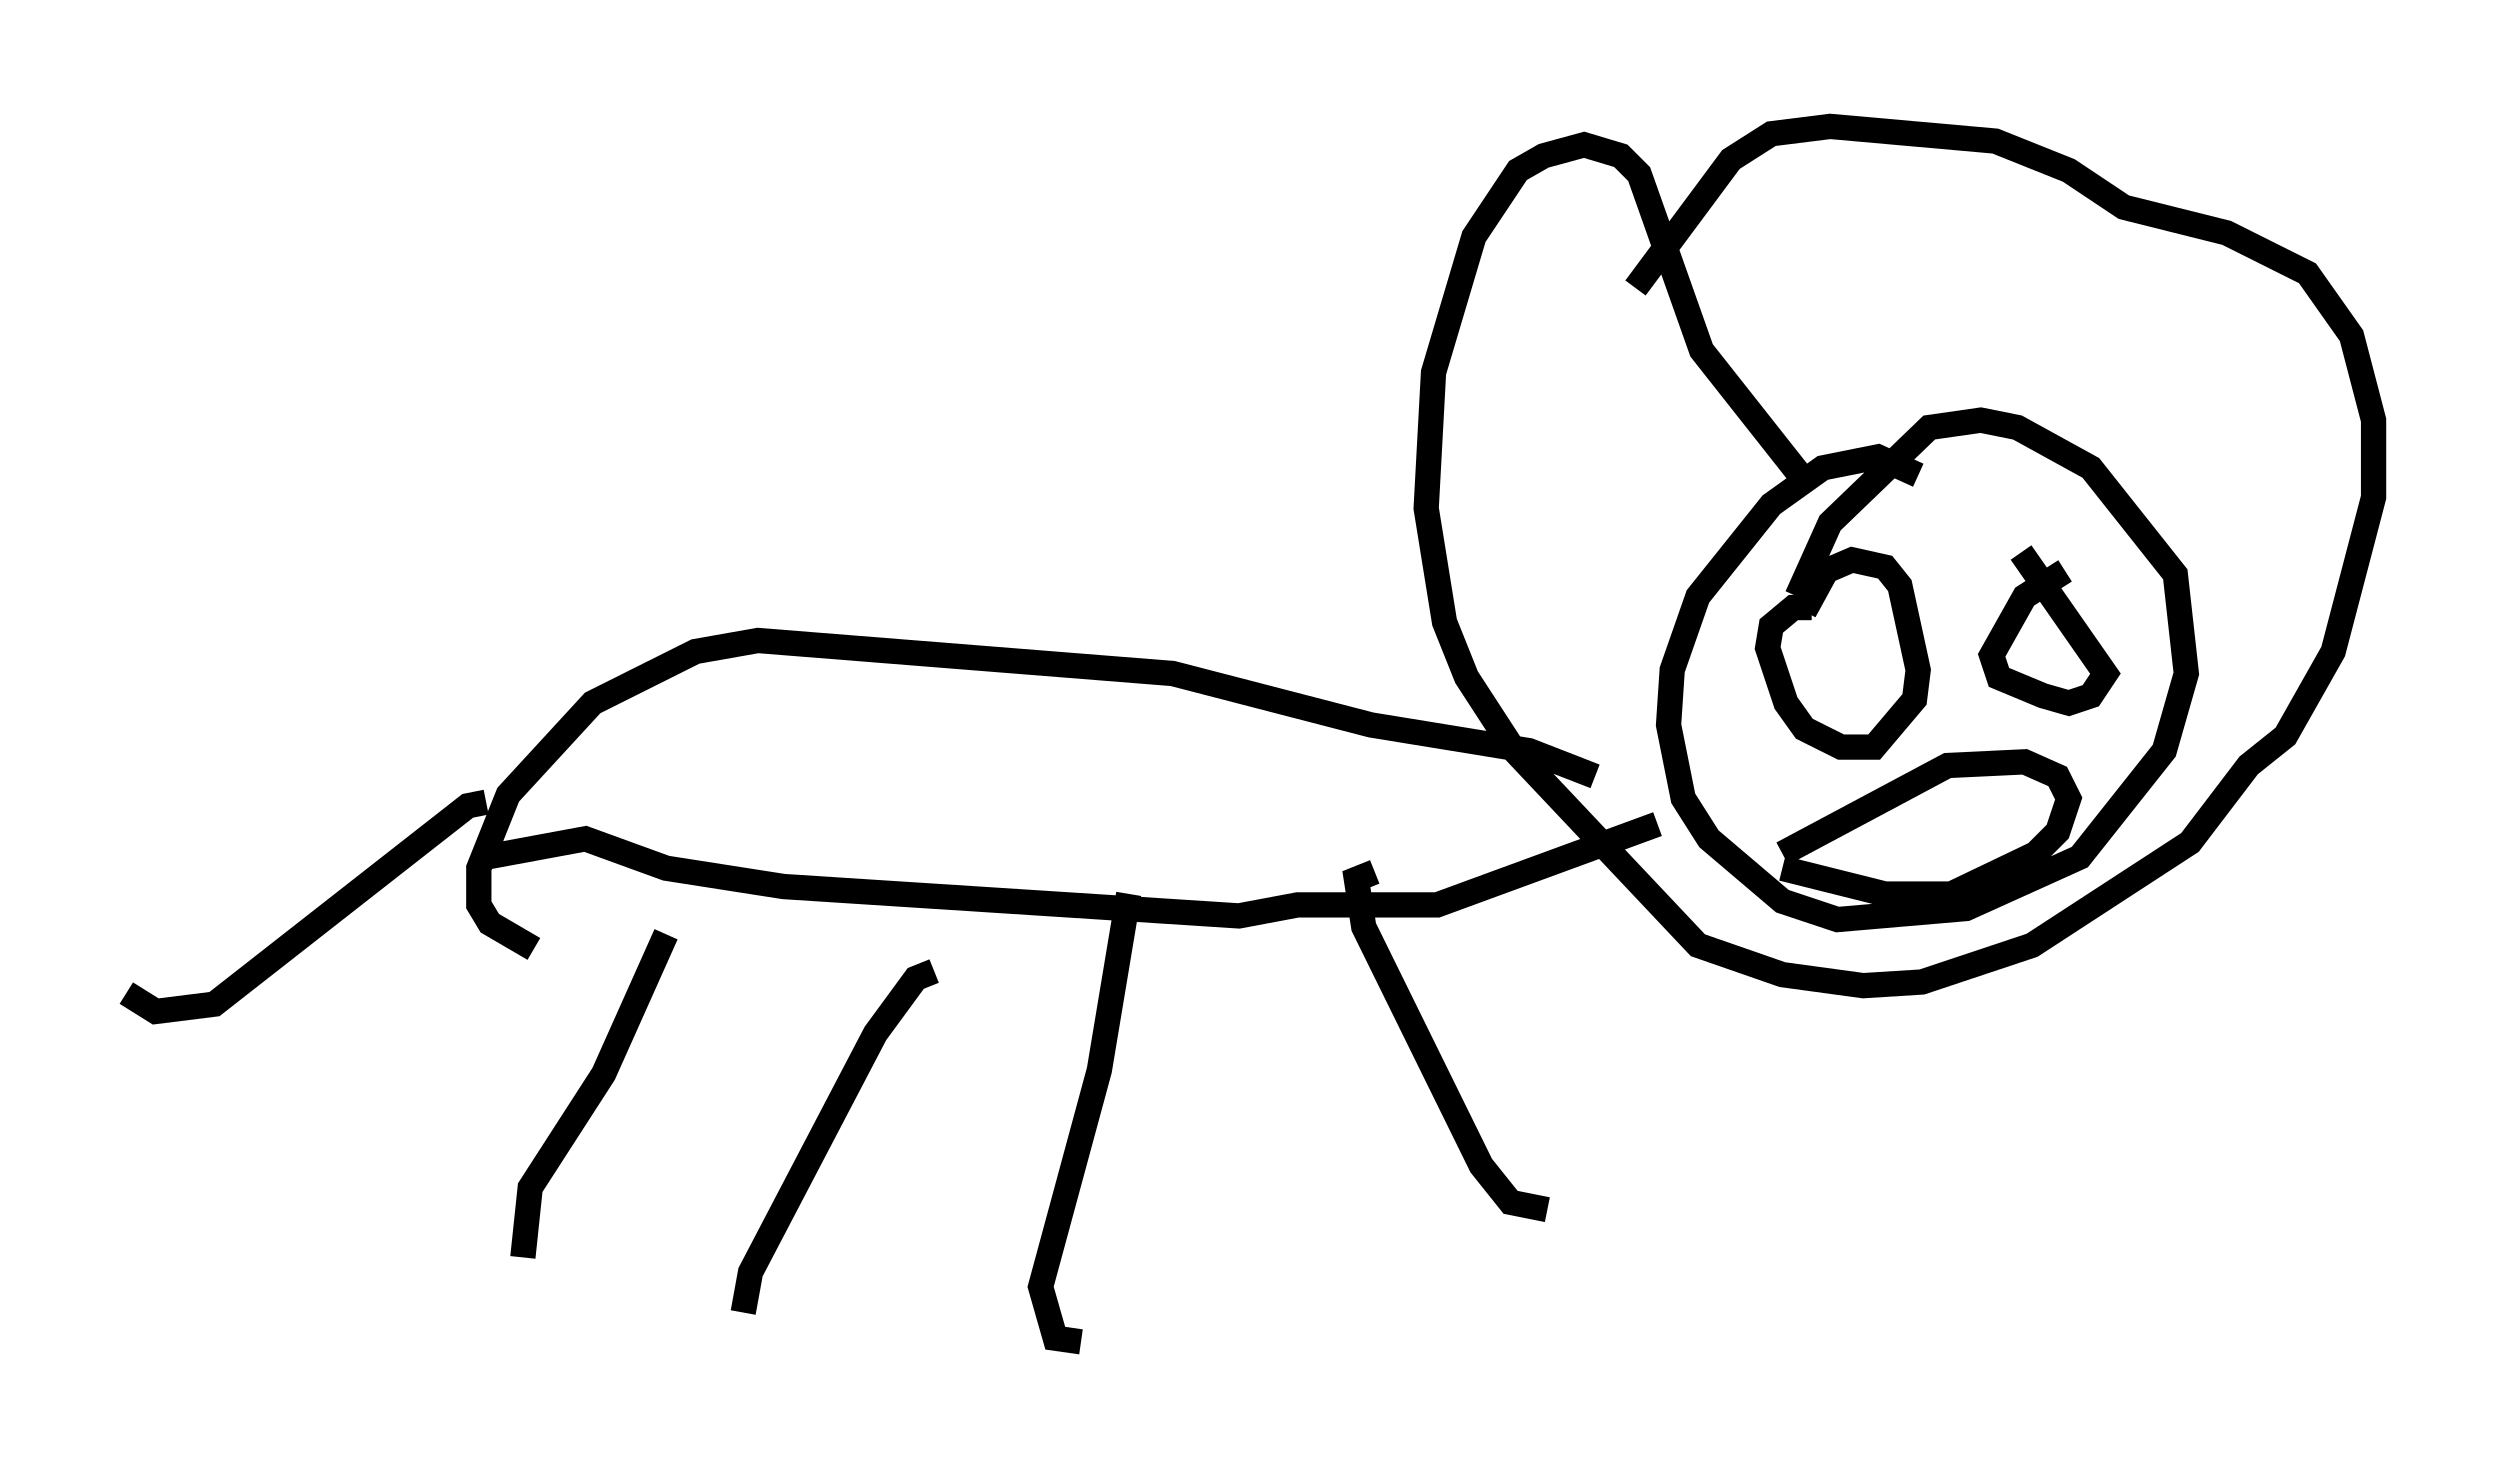 <?xml version="1.0" encoding="utf-8" ?>
<svg baseProfile="full" height="58.078" version="1.1" width="98.894" xmlns="http://www.w3.org/2000/svg" xmlns:ev="http://www.w3.org/2001/xml-events" xmlns:xlink="http://www.w3.org/1999/xlink"><defs /><rect fill="white" height="58.078" width="98.894" x="0" y="0" /><path d="M76.318, 19.525 m-0.436, -0.726 l-1.598, -0.726 -2.179, 0.436 l-2.034, 1.453 -2.905, 3.631 l-1.017, 2.905 -0.145, 2.179 l0.581, 2.905 1.017, 1.598 l2.905, 2.469 2.179, 0.726 l5.084, -0.436 4.503, -2.034 l3.341, -4.212 0.872, -3.05 l-0.436, -3.922 -3.341, -4.212 l-2.905, -1.598 -1.453, -0.291 l-2.034, 0.291 -3.922, 3.777 l-1.307, 2.905 m0.581, -4.212 l-4.358, -5.52 -2.469, -6.972 l-0.726, -0.726 -1.453, -0.436 l-1.598, 0.436 -1.017, 0.581 l-1.743, 2.615 -1.598, 5.374 l-0.291, 5.374 0.726, 4.503 l0.872, 2.179 1.888, 2.905 l7.263, 7.698 3.341, 1.162 l3.196, 0.436 2.324, -0.145 l4.358, -1.453 6.246, -4.067 l2.324, -3.05 1.453, -1.162 l1.888, -3.341 1.598, -6.101 l0.0, -3.05 -0.872, -3.341 l-1.743, -2.469 -3.196, -1.598 l-4.067, -1.017 -2.179, -1.453 l-2.905, -1.162 -6.536, -0.581 l-2.324, 0.291 -1.598, 1.017 l-3.777, 5.084 m0.872, 21.207 l-8.715, 3.196 -5.52, 0.0 l-2.324, 0.436 -18.011, -1.162 l-4.648, -0.726 -3.196, -1.162 l-3.922, 0.726 m1.888, 3.631 l-1.743, -1.017 -0.436, -0.726 l0.0, -1.453 1.162, -2.905 l3.341, -3.631 4.067, -2.034 l2.469, -0.436 16.413, 1.307 l7.844, 2.034 6.246, 1.017 l2.615, 1.017 m-36.749, 6.246 l-2.469, 5.52 -2.905, 4.503 l-0.291, 2.76 m23.966, -14.38 l-1.162, 6.972 -2.324, 8.57 l0.581, 2.034 1.017, 0.145 m11.62, -18.592 l-0.726, 0.291 0.291, 1.888 l4.648, 9.441 1.162, 1.453 l1.453, 0.291 m-24.257, -9.441 l-0.726, 0.291 -1.598, 2.179 l-4.939, 9.441 -0.291, 1.598 m-10.168, -20.19 l-0.726, 0.145 -10.022, 7.844 l-2.324, 0.291 -1.162, -0.726 m66.67, -15.251 l-0.726, 0.0 -0.872, 0.726 l-0.145, 0.872 0.726, 2.179 l0.726, 1.017 1.453, 0.726 l1.307, 0.0 1.598, -1.888 l0.145, -1.162 -0.726, -3.341 l-0.581, -0.726 -1.307, -0.291 l-1.017, 0.436 -0.872, 1.598 m10.313, -1.598 l-1.598, 1.017 -1.307, 2.324 l0.291, 0.872 1.743, 0.726 l1.017, 0.291 0.872, -0.291 l0.581, -0.872 -3.341, -4.793 m-9.441, 11.911 l6.536, -3.486 3.05, -0.145 l1.307, 0.581 0.436, 0.872 l-0.436, 1.307 -0.872, 0.872 l-3.341, 1.598 -2.615, 0.0 l-4.067, -1.017 " fill="none" stroke="black" stroke-width="1" /></svg>